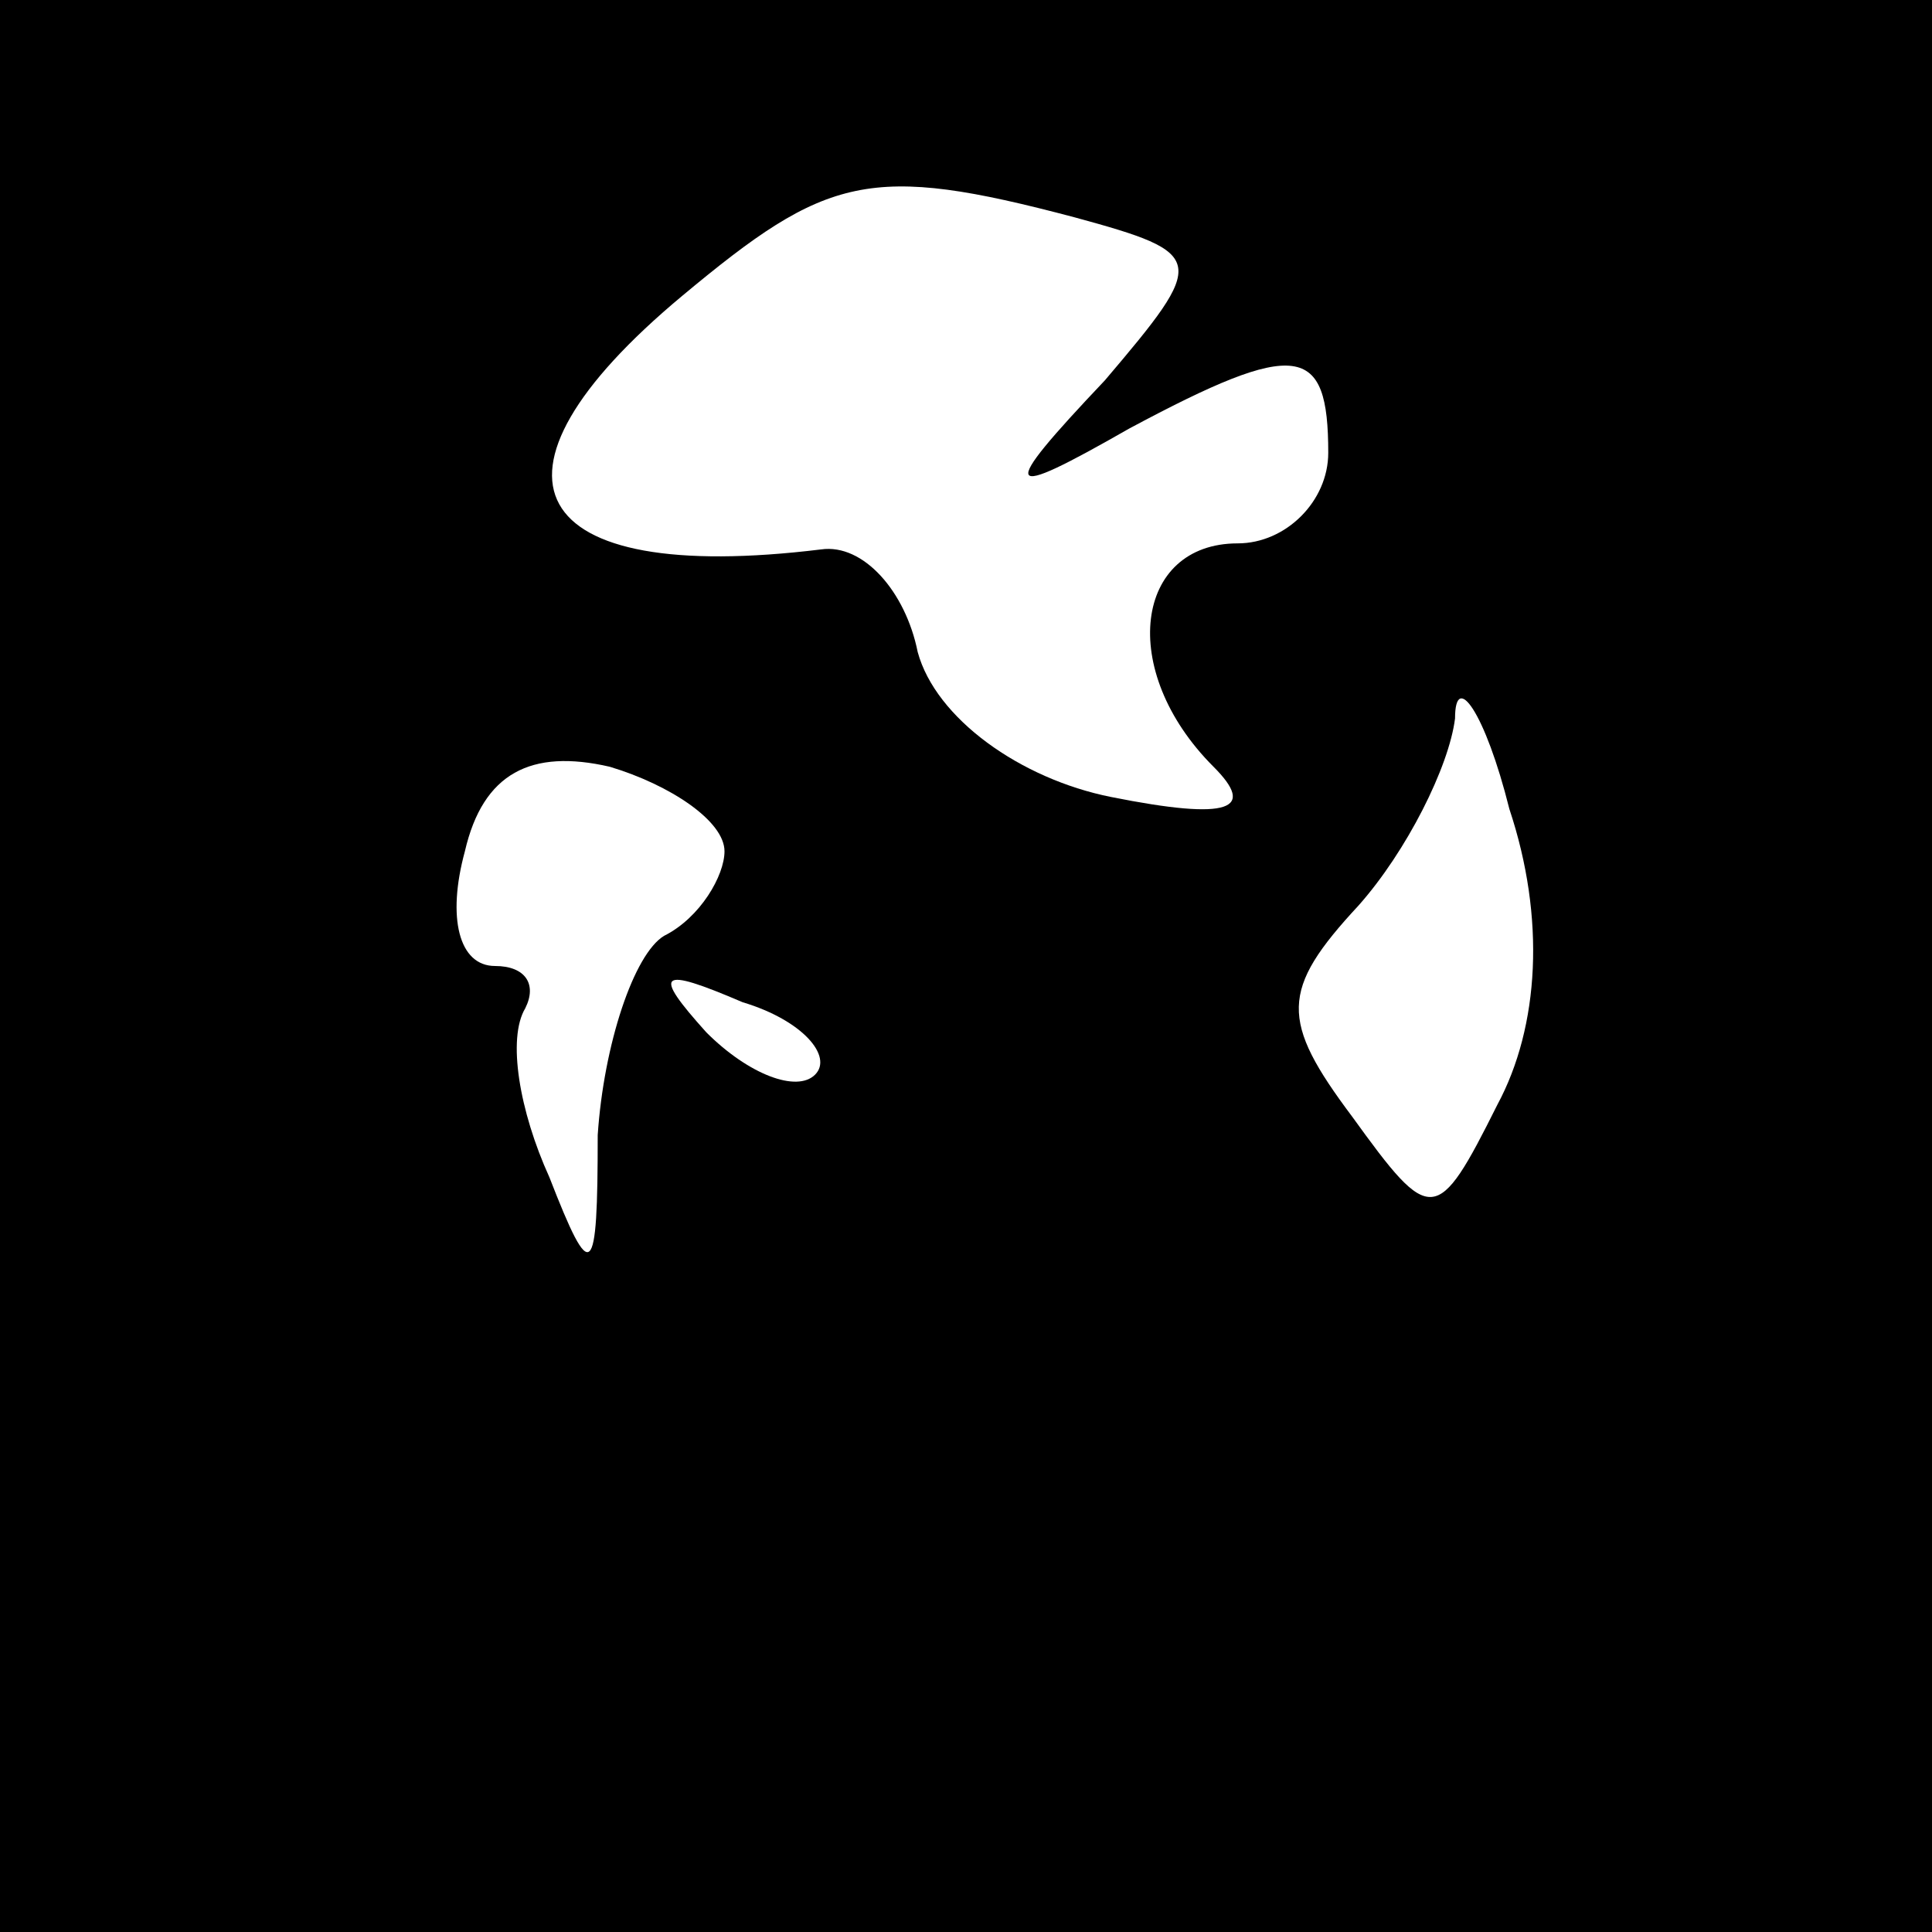 <?xml version="1.0" standalone="no"?>
<!DOCTYPE svg PUBLIC "-//W3C//DTD SVG 20010904//EN"
 "http://www.w3.org/TR/2001/REC-SVG-20010904/DTD/svg10.dtd">
<svg version="1.0" xmlns="http://www.w3.org/2000/svg"
 width="32pt" height="32pt" viewBox="0 0 32 32"
 preserveAspectRatio="xMidYMid meet">
<rect x="0" y="0" width="32" height="32" fill="#808080" stroke="none"/>
<g transform="translate(0,32) scale(0.1,-0.1)"
fill="#000000" stroke="none">
<path fill="#000000" stroke="none" d="M0 160 l0 -160 160 0 160 0 0 160 0
160 -160 0 -160 0 0 -160z"/>
<path fill="#ffffff" stroke="none" d="M178 284 c22 -6 22 -7 5 -27 -18 -19
-17 -20 4 -8 28 15 33 14 33 -4 0 -8 -7 -15 -15 -15 -17 0 -20 -21 -4 -37 7
-7 3 -9 -17 -5 -15 3 -29 13 -32 24 -2 10 -9 18 -16 17 -49 -6 -59 12 -23 42
24 20 31 22 65 13z"/>
<path fill="#ffffff" stroke="none" d="M248 137 c-10 -20 -11 -20 -24 -2 -12
16 -12 21 1 35 8 9 15 23 16 31 0 8 5 1 9 -15 6 -18 5 -36 -2 -49z"/>
<path fill="#ffffff" stroke="none" d="M120 179 c0 -4 -4 -11 -10 -14 -5 -3
-10 -18 -11 -33 0 -24 -1 -25 -8 -7 -5 11 -7 23 -4 28 2 4 0 7 -5 7 -6 0 -8 8
-5 19 3 13 11 17 24 14 10 -3 19 -9 19 -14z"/>
<path fill="#ffffff" stroke="none" d="M135 142 c-3 -3 -11 0 -18 7 -9 10 -8
11 6 5 10 -3 15 -9 12 -12z"/>
</g>
</svg>
